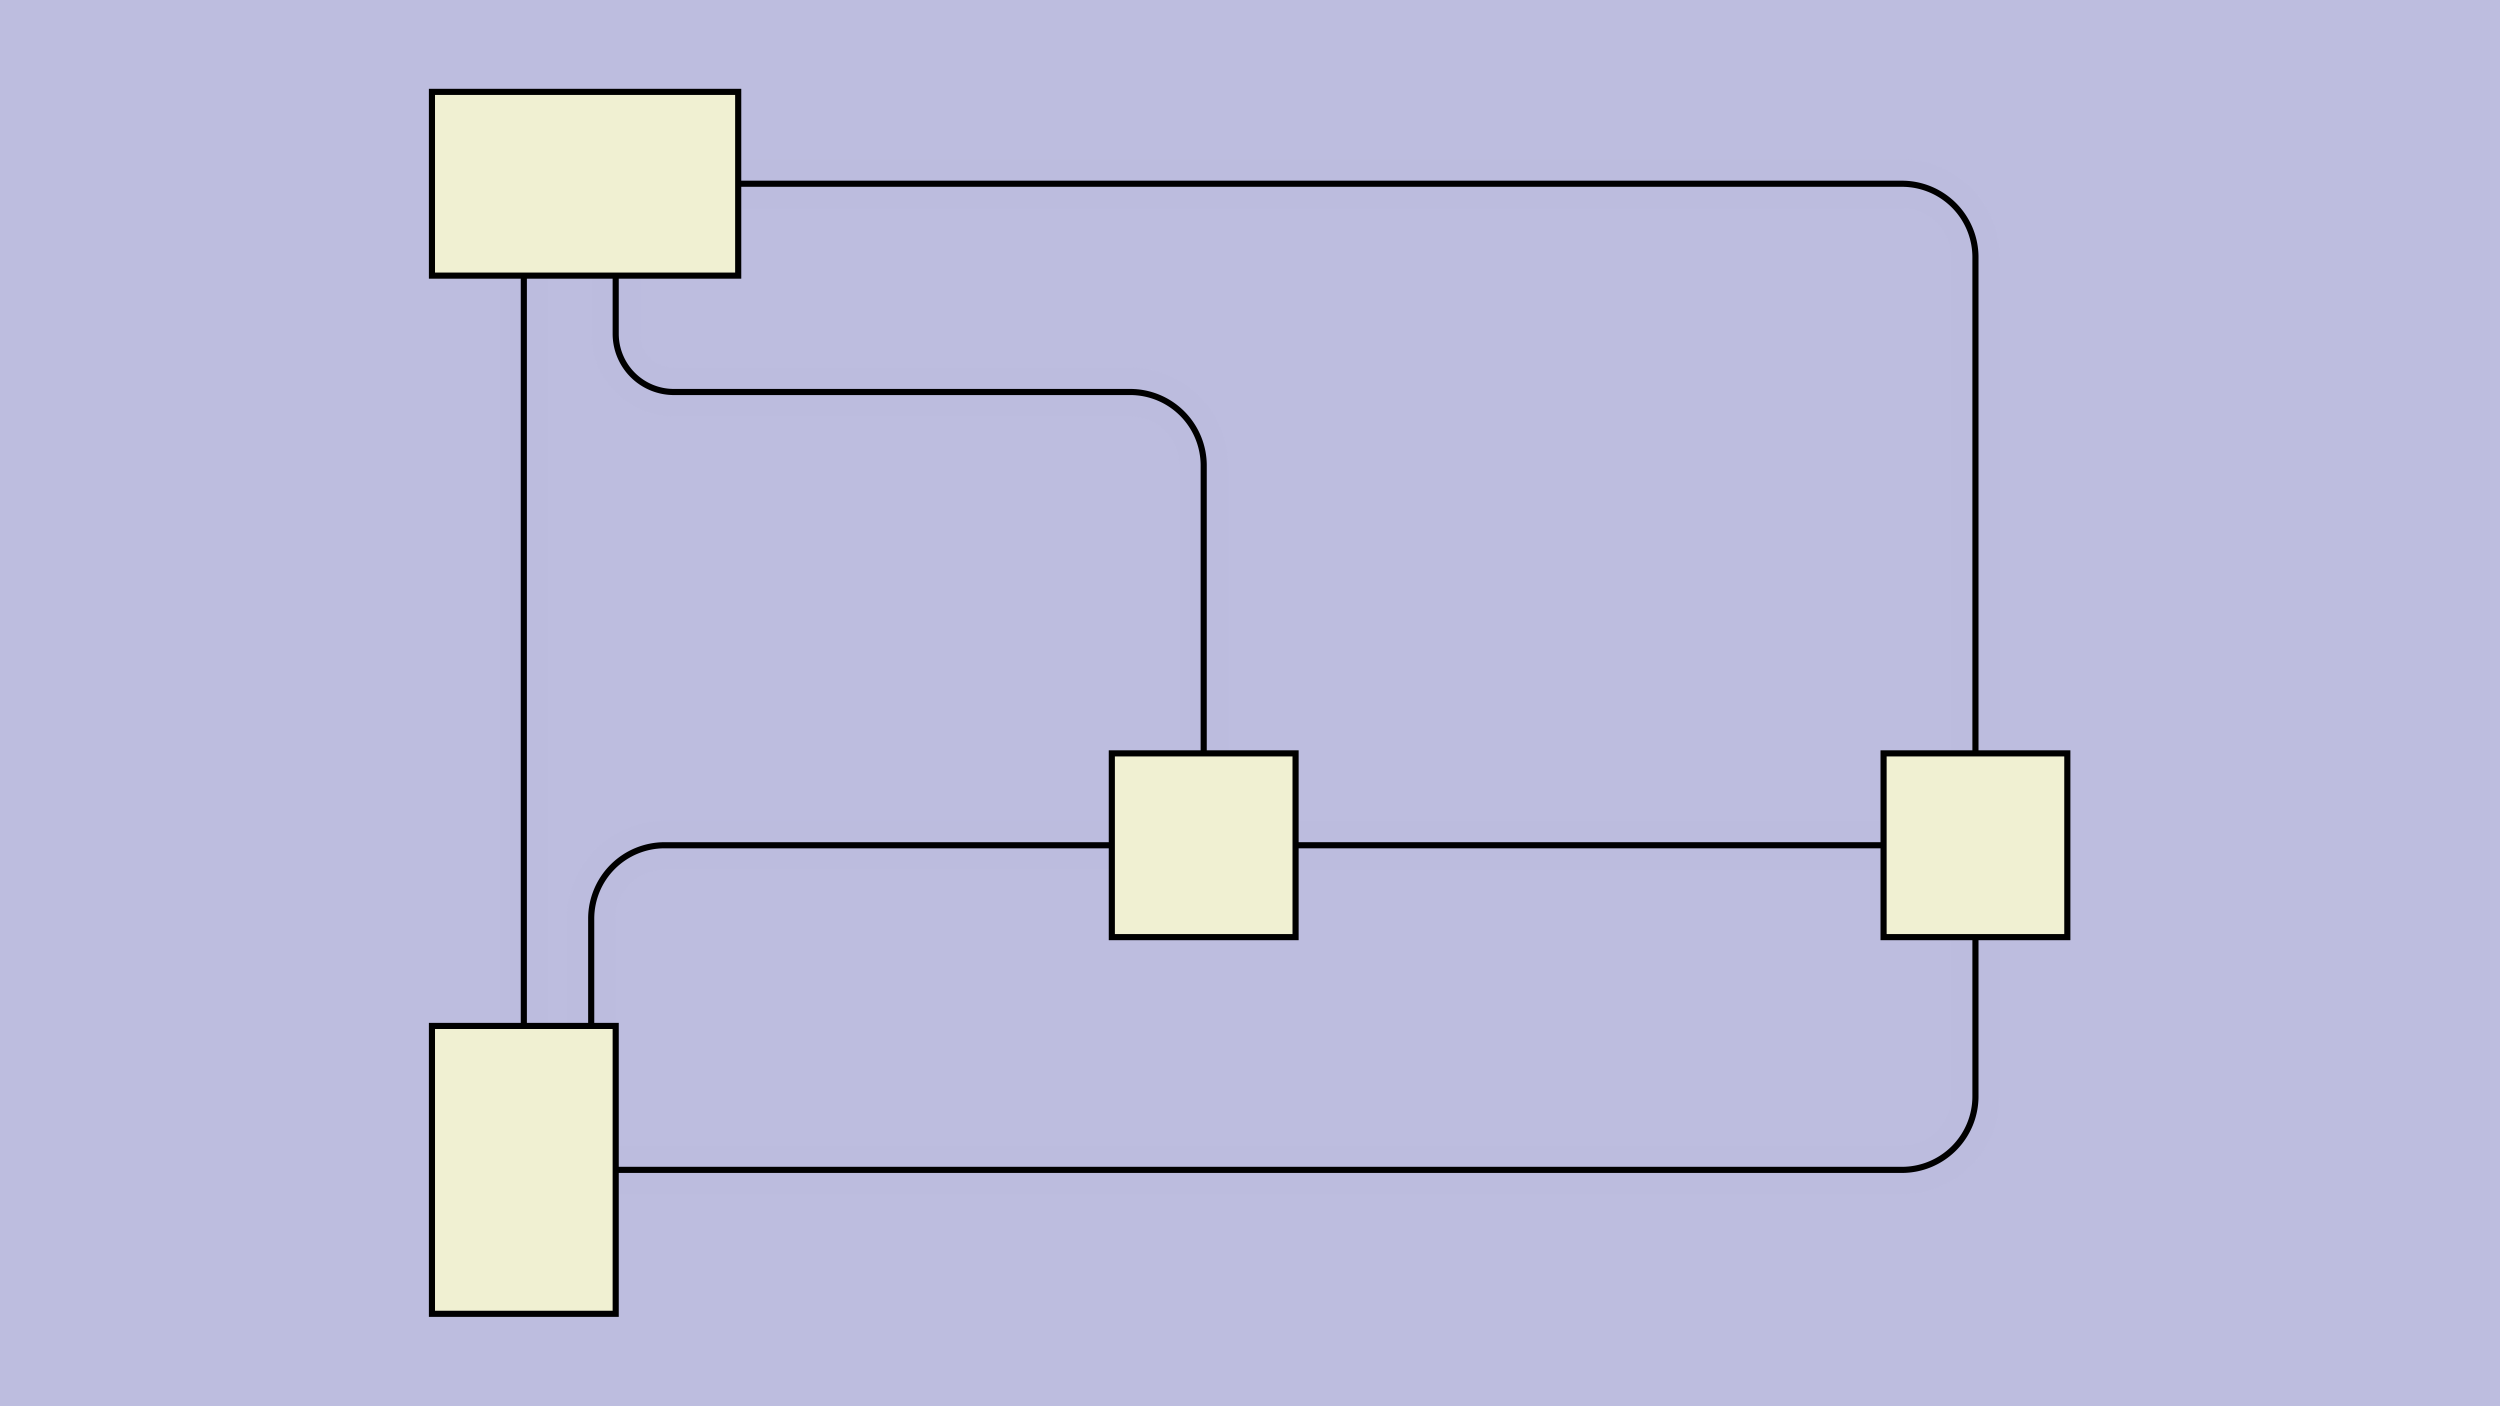 <svg id="SVGCanvas" width="480px" height="270px" xmlns="http://www.w3.org/2000/svg" xmlns:xlink="http://www.w3.org/1999/xlink" onmouseup="null" onmousemove="null">
<rect id="background" x="0" y="0" height="100%" width="100%" fill="#bdbddf" onmousedown="bgmousedown(evt)"></rect>
<g id="foreground" transform="translate(65.294,0),scale(1.176),translate(-120,-227)">
  <g id="edges"><g id="169"><path style="stroke:#bdbddf; stroke-width:8px; fill:none;" opacity="0.7" d="M 276,365L 372,365"></path><g><path style="stroke:#ff0; stroke-width:8px; fill:none; " opacity="0" d="M 276,365L 372,365"></path></g><path style="stroke:black; fill:none;" d="M 276,365L 372,365"></path><g><g><path style="stroke:#0ff; stroke-width:8px; fill:none; " opacity="0" d="M 276,365 L 372,365" onmousedown="segmousedown(&quot;169&quot;,&quot;0&quot;,evt);" onmouseover="segmouseover(&quot;169&quot;,&quot;0&quot;,evt);" onmouseout="segmouseout(&quot;169&quot;,&quot;0&quot;,evt);" onclick="segclick(&quot;169&quot;,&quot;0&quot;,evt);"></path></g></g></g><g id="170"><path style="stroke:#bdbddf; stroke-width:8px; fill:none;" opacity="0.7" d="M 387,350 V 269 a 12,12 0 0,0 -12,-12L 185,257"></path><g><path style="stroke:#ff0; stroke-width:8px; fill:none; " opacity="0" d="M 387,350 V 269 a 12,12 0 0,0 -12,-12L 185,257"></path></g><path style="stroke:black; fill:none;" d="M 387,350 V 269 a 12,12 0 0,0 -12,-12L 185,257"></path><g><g><path style="stroke:#0ff; stroke-width:8px; fill:none; " opacity="0" d="M 387,350 L 387,257" onmousedown="segmousedown(&quot;170&quot;,&quot;0&quot;,evt);" onmouseover="segmouseover(&quot;170&quot;,&quot;0&quot;,evt);" onmouseout="segmouseout(&quot;170&quot;,&quot;0&quot;,evt);" onclick="segclick(&quot;170&quot;,&quot;0&quot;,evt);"></path><path style="stroke:#0ff; stroke-width:8px; fill:none; " opacity="0" d="M 387,257 L 185,257" onmousedown="segmousedown(&quot;170&quot;,&quot;1&quot;,evt);" onmouseover="segmouseover(&quot;170&quot;,&quot;1&quot;,evt);" onmouseout="segmouseout(&quot;170&quot;,&quot;1&quot;,evt);" onclick="segclick(&quot;170&quot;,&quot;1&quot;,evt);"></path></g></g></g><g id="171"><path style="stroke:#bdbddf; stroke-width:8px; fill:none;" opacity="0.7" d="M 150,272L 150,394.5"></path><g><path style="stroke:#ff0; stroke-width:8px; fill:none; " opacity="0" d="M 150,272L 150,394.5"></path></g><path style="stroke:black; fill:none;" d="M 150,272L 150,394.5"></path><g><g><path style="stroke:#0ff; stroke-width:8px; fill:none; " opacity="0" d="M 150,272 L 150,394.5" onmousedown="segmousedown(&quot;171&quot;,&quot;0&quot;,evt);" onmouseover="segmouseover(&quot;171&quot;,&quot;0&quot;,evt);" onmouseout="segmouseout(&quot;171&quot;,&quot;0&quot;,evt);" onclick="segclick(&quot;171&quot;,&quot;0&quot;,evt);"></path></g></g></g><g id="172"><path style="stroke:#bdbddf; stroke-width:8px; fill:none;" opacity="0.7" d="M 165,418 H 375 a 12,12 0 0,0 12,-12L 387,380"></path><g><path style="stroke:#ff0; stroke-width:8px; fill:none; " opacity="0" d="M 165,418 H 375 a 12,12 0 0,0 12,-12L 387,380"></path></g><path style="stroke:black; fill:none;" d="M 165,418 H 375 a 12,12 0 0,0 12,-12L 387,380"></path><g><g><path style="stroke:#0ff; stroke-width:8px; fill:none; " opacity="0" d="M 165,418 L 387,418" onmousedown="segmousedown(&quot;172&quot;,&quot;0&quot;,evt);" onmouseover="segmouseover(&quot;172&quot;,&quot;0&quot;,evt);" onmouseout="segmouseout(&quot;172&quot;,&quot;0&quot;,evt);" onclick="segclick(&quot;172&quot;,&quot;0&quot;,evt);"></path><path style="stroke:#0ff; stroke-width:8px; fill:none; " opacity="0" d="M 387,418 L 387,380" onmousedown="segmousedown(&quot;172&quot;,&quot;1&quot;,evt);" onmouseover="segmouseover(&quot;172&quot;,&quot;1&quot;,evt);" onmouseout="segmouseout(&quot;172&quot;,&quot;1&quot;,evt);" onclick="segclick(&quot;172&quot;,&quot;1&quot;,evt);"></path></g></g></g><g id="173"><path style="stroke:#bdbddf; stroke-width:8px; fill:none;" opacity="0.7" d="M 165,272 V 281.5 a 9.5,9.5 0 0,0 9.5,9.5 H 249 a 12,12 0 0,1 12,12L 261,350"></path><g><path style="stroke:#ff0; stroke-width:8px; fill:none; " opacity="0" d="M 165,272 V 281.5 a 9.5,9.5 0 0,0 9.5,9.5 H 249 a 12,12 0 0,1 12,12L 261,350"></path></g><path style="stroke:black; fill:none;" d="M 165,272 V 281.5 a 9.5,9.5 0 0,0 9.5,9.5 H 249 a 12,12 0 0,1 12,12L 261,350"></path><g><g><path style="stroke:#0ff; stroke-width:8px; fill:none; " opacity="0" d="M 165,272 L 165,291" onmousedown="segmousedown(&quot;173&quot;,&quot;0&quot;,evt);" onmouseover="segmouseover(&quot;173&quot;,&quot;0&quot;,evt);" onmouseout="segmouseout(&quot;173&quot;,&quot;0&quot;,evt);" onclick="segclick(&quot;173&quot;,&quot;0&quot;,evt);"></path><path style="stroke:#0ff; stroke-width:8px; fill:none; " opacity="0" d="M 165,291 L 261,291" onmousedown="segmousedown(&quot;173&quot;,&quot;1&quot;,evt);" onmouseover="segmouseover(&quot;173&quot;,&quot;1&quot;,evt);" onmouseout="segmouseout(&quot;173&quot;,&quot;1&quot;,evt);" onclick="segclick(&quot;173&quot;,&quot;1&quot;,evt);"></path><path style="stroke:#0ff; stroke-width:8px; fill:none; " opacity="0" d="M 261,291 L 261,350" onmousedown="segmousedown(&quot;173&quot;,&quot;2&quot;,evt);" onmouseover="segmouseover(&quot;173&quot;,&quot;2&quot;,evt);" onmouseout="segmouseout(&quot;173&quot;,&quot;2&quot;,evt);" onclick="segclick(&quot;173&quot;,&quot;2&quot;,evt);"></path></g></g></g><g id="174"><path style="stroke:#bdbddf; stroke-width:8px; fill:none;" opacity="0.7" d="M 246,365 H 173 a 12,12 0 0,0 -12,12L 161,394.5"></path><g><path style="stroke:#ff0; stroke-width:8px; fill:none; " opacity="0" d="M 246,365 H 173 a 12,12 0 0,0 -12,12L 161,394.5"></path></g><path style="stroke:black; fill:none;" d="M 246,365 H 173 a 12,12 0 0,0 -12,12L 161,394.5"></path><g><g><path style="stroke:#0ff; stroke-width:8px; fill:none; " opacity="0" d="M 246,365 L 161,365" onmousedown="segmousedown(&quot;174&quot;,&quot;0&quot;,evt);" onmouseover="segmouseover(&quot;174&quot;,&quot;0&quot;,evt);" onmouseout="segmouseout(&quot;174&quot;,&quot;0&quot;,evt);" onclick="segclick(&quot;174&quot;,&quot;0&quot;,evt);"></path><path style="stroke:#0ff; stroke-width:8px; fill:none; " opacity="0" d="M 161,365 L 161,394.5" onmousedown="segmousedown(&quot;174&quot;,&quot;1&quot;,evt);" onmouseover="segmouseover(&quot;174&quot;,&quot;1&quot;,evt);" onmouseout="segmouseout(&quot;174&quot;,&quot;1&quot;,evt);" onclick="segclick(&quot;174&quot;,&quot;1&quot;,evt);"></path></g></g></g></g>
  <g id="nodes"><g id="165" onmousedown="nodemousedown(165,evt);" onmouseover="nodemouseover(165,evt);" onmouseout="nodemouseout(165,evt);" transform="translate(160,257)"><rect x="-31" y="-21" width="62" height="42" fill="#0ff" style="stroke:none; opacity:0.75;" display="none"></rect><rect x="-25" y="-15" width="50" height="30" fill="#f0f0d2" style="stroke:black; opacity:1;"></rect></g><g id="167" onmousedown="nodemousedown(167,evt);" onmouseover="nodemouseover(167,evt);" onmouseout="nodemouseout(167,evt);" transform="translate(387,365)"><rect x="-21" y="-21" width="42" height="42" fill="#0ff" style="stroke:none; opacity:0.75;" display="none"></rect><rect x="-15" y="-15" width="30" height="30" fill="#f0f0d2" style="stroke:black; opacity:1;"></rect></g><g id="166" onmousedown="nodemousedown(166,evt);" onmouseover="nodemouseover(166,evt);" onmouseout="nodemouseout(166,evt);" transform="translate(150,418)"><rect x="-21" y="-29.5" width="42" height="59" fill="#0ff" style="stroke:none; opacity:0.75;" display="none"></rect><rect x="-15" y="-23.5" width="30" height="47" fill="#f0f0d2" style="stroke:black; opacity:1;"></rect></g><g id="168" onmousedown="nodemousedown(168,evt);" onmouseover="nodemouseover(168,evt);" onmouseout="nodemouseout(168,evt);" transform="translate(261,365)"><rect x="-21" y="-21" width="42" height="42" fill="#0ff" style="stroke:none; opacity:0.75;" display="none"></rect><rect x="-15" y="-15" width="30" height="30" fill="#f0f0d2" style="stroke:black; opacity:1;"></rect></g></g>
  <g id="BPs"><g onmousedown="bpmousedown(181,evt);" onmouseover="bpmouseover(181,evt);" onmouseout="bpmouseout(181,evt);" transform="translate(387,257)" opacity="0"><ellipse cx="0" cy="0" rx="16" ry="16" fill="#0ff" style="stroke:none; opacity:0.75;" display="none"></ellipse><ellipse cx="0" cy="0" rx="5.132" ry="5.132" fill="#777" style="stroke:black;"></ellipse></g><g onmousedown="bpmousedown(189,evt);" onmouseover="bpmouseover(189,evt);" onmouseout="bpmouseout(189,evt);" transform="translate(387,418)" opacity="0"><ellipse cx="0" cy="0" rx="16" ry="16" fill="#0ff" style="stroke:none; opacity:0.75;" display="none"></ellipse><ellipse cx="0" cy="0" rx="5.132" ry="5.132" fill="#777" style="stroke:black;"></ellipse></g><g onmousedown="bpmousedown(194,evt);" onmouseover="bpmouseover(194,evt);" onmouseout="bpmouseout(194,evt);" transform="translate(165,291)" opacity="0"><ellipse cx="0" cy="0" rx="16" ry="16" fill="#0ff" style="stroke:none; opacity:0.75;" display="none"></ellipse><ellipse cx="0" cy="0" rx="5.132" ry="5.132" fill="#777" style="stroke:black;"></ellipse></g><g onmousedown="bpmousedown(195,evt);" onmouseover="bpmouseover(195,evt);" onmouseout="bpmouseout(195,evt);" transform="translate(261,291)" opacity="0"><ellipse cx="0" cy="0" rx="16" ry="16" fill="#0ff" style="stroke:none; opacity:0.75;" display="none"></ellipse><ellipse cx="0" cy="0" rx="5.132" ry="5.132" fill="#777" style="stroke:black;"></ellipse></g><g onmousedown="bpmousedown(203,evt);" onmouseover="bpmouseover(203,evt);" onmouseout="bpmouseout(203,evt);" transform="translate(161,365)" opacity="0"><ellipse cx="0" cy="0" rx="16" ry="16" fill="#0ff" style="stroke:none; opacity:0.75;" display="none"></ellipse><ellipse cx="0" cy="0" rx="5.132" ry="5.132" fill="#777" style="stroke:black;"></ellipse></g></g>
  <g id="ports"></g>
</g>
</svg>